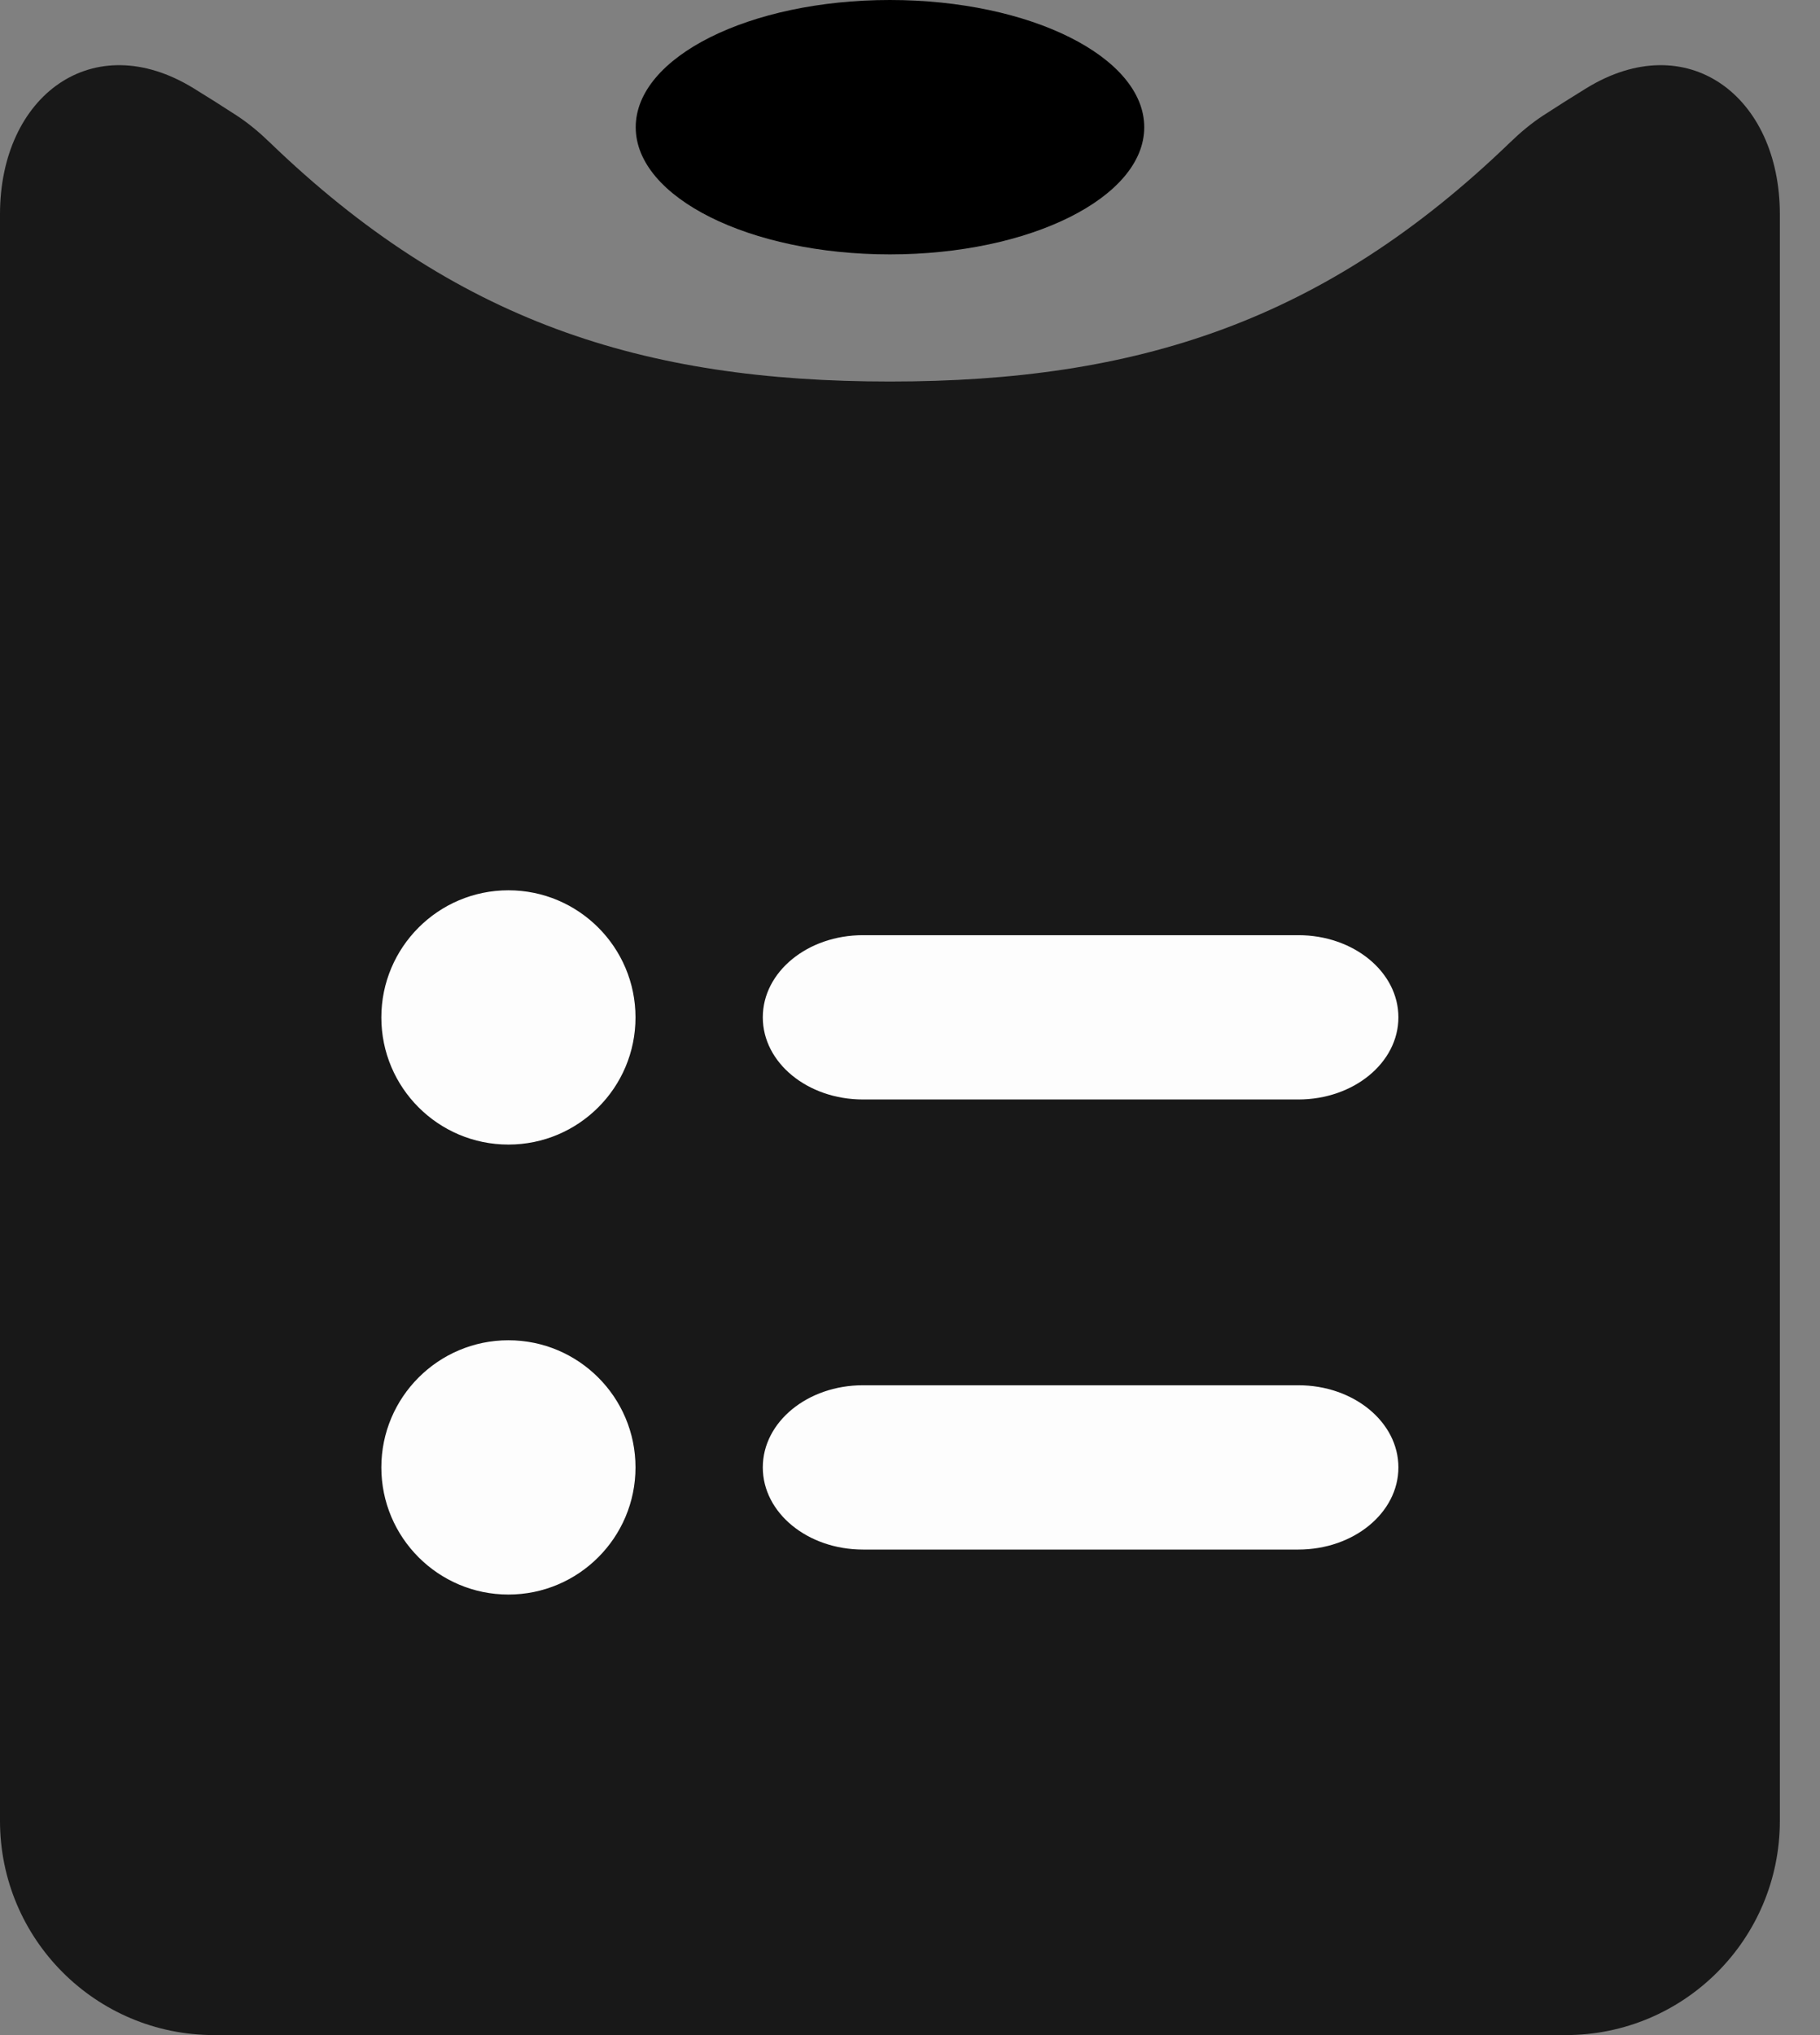 <svg width="17" height="19" viewBox="0 0 17 19" fill="none" xmlns="http://www.w3.org/2000/svg">
<rect x="0" y="0" width="17" height="19" fill="#808080" stroke="none"/>
<path d="M8.312 2.375C9.624 2.375 10.688 1.843 10.688 1.188C10.688 0.532 9.624 0 8.312 0C7.001 0 5.938 0.532 5.938 1.188C5.938 1.843 7.001 2.375 8.312 2.375Z" fill="black"/>
<path d="M0 2C0 0.895 0.867 0.246 1.808 0.824C1.934 0.901 2.068 0.986 2.21 1.078C2.32 1.15 2.422 1.235 2.517 1.327C4.251 3 6 3.562 8.312 3.562C10.625 3.562 12.374 3 14.108 1.327C14.203 1.235 14.305 1.15 14.415 1.078C14.557 0.986 14.691 0.901 14.817 0.824C15.758 0.246 16.625 0.895 16.625 2V17C16.625 18.105 15.73 19 14.625 19H2C0.895 19 0 18.105 0 17V2Z" fill="#181818"/>
<path d="M4.749 10.686C5.404 10.686 5.936 10.155 5.936 9.499C5.936 8.844 5.404 8.312 4.749 8.312C4.094 8.312 3.562 8.844 3.562 9.499C3.562 10.155 4.094 10.686 4.749 10.686Z" fill="#FDFDFD"/>
<path d="M8.061 10.265H12.127C12.644 10.265 13.062 9.922 13.062 9.498C13.062 9.074 12.644 8.731 12.127 8.731H8.061C7.543 8.731 7.125 9.074 7.125 9.498C7.125 9.922 7.543 10.265 8.061 10.265Z" fill="#FDFDFD"/>
<path d="M4.749 14.887C5.404 14.887 5.936 14.355 5.936 13.7C5.936 13.045 5.404 12.513 4.749 12.513C4.094 12.513 3.562 13.045 3.562 13.7C3.562 14.355 4.094 14.887 4.749 14.887Z" fill="#FDFDFD"/>
<path d="M8.061 14.467H12.127C12.644 14.467 13.062 14.124 13.062 13.7C13.062 13.276 12.644 12.933 12.127 12.933H8.061C7.543 12.933 7.125 13.276 7.125 13.7C7.125 14.124 7.543 14.467 8.061 14.467Z" fill="#FDFDFD"/>
</svg>
